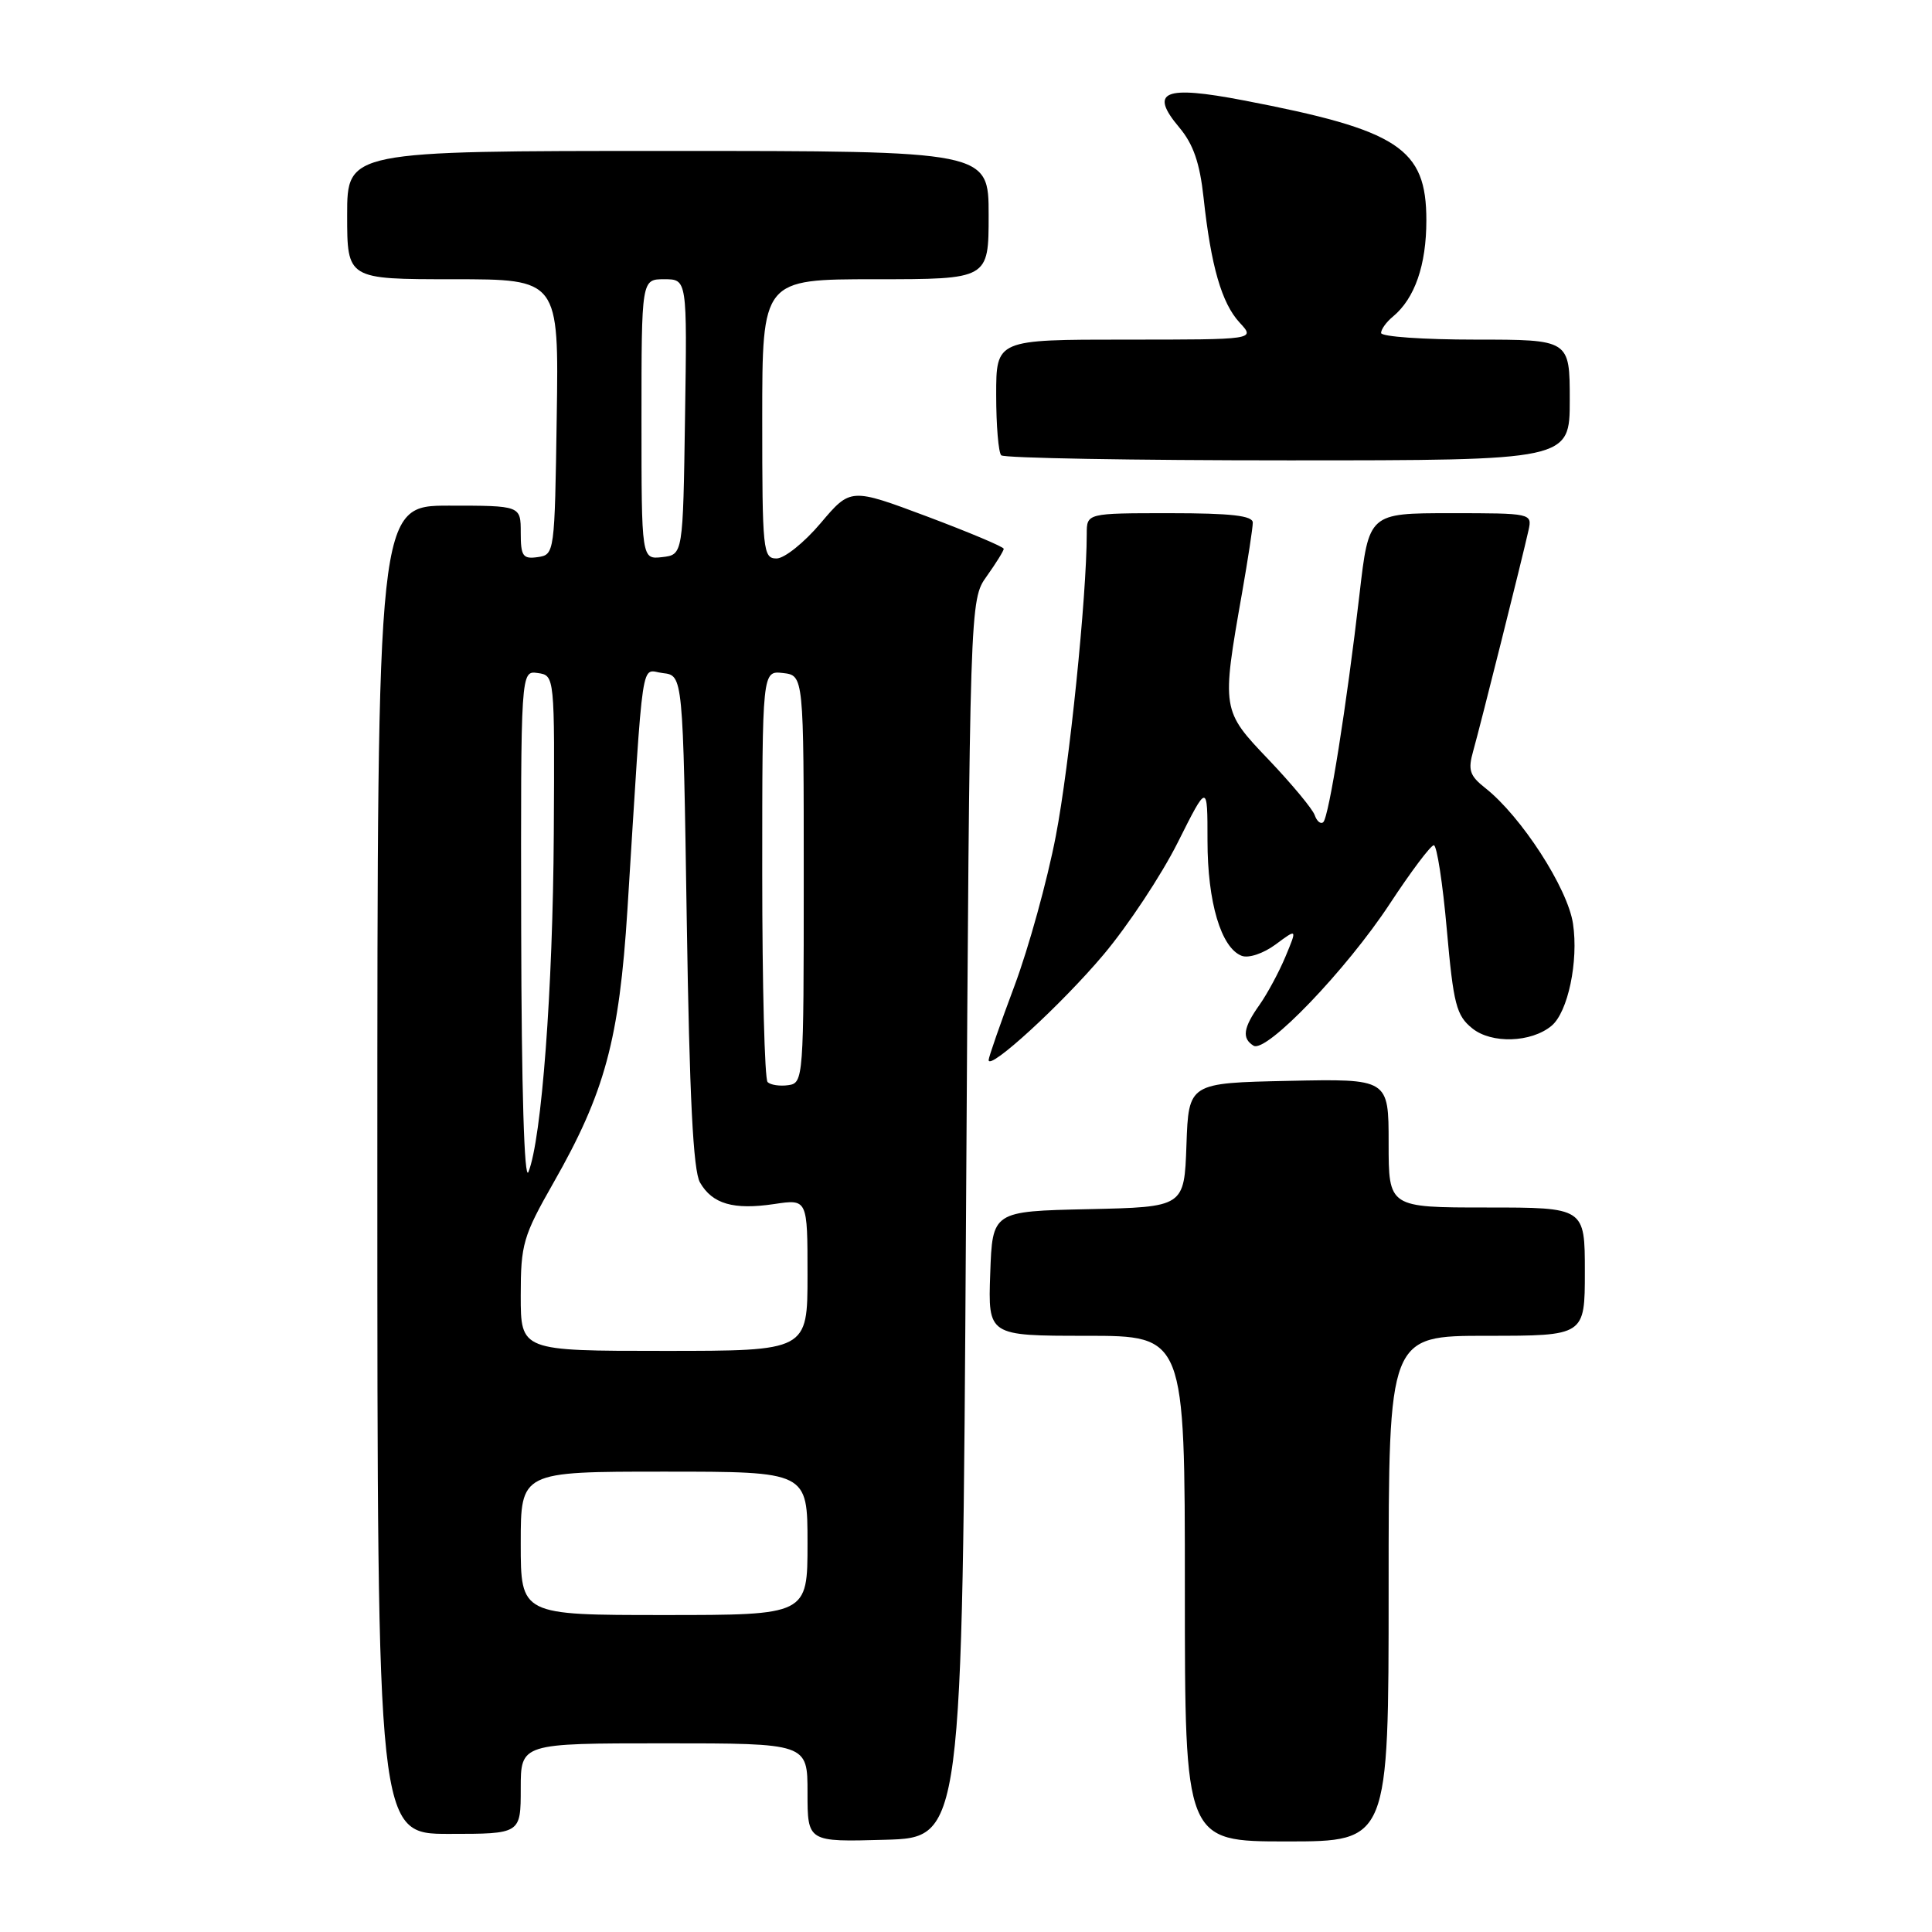 <?xml version="1.0" encoding="UTF-8" standalone="no"?>
<!DOCTYPE svg PUBLIC "-//W3C//DTD SVG 1.1//EN" "http://www.w3.org/Graphics/SVG/1.1/DTD/svg11.dtd" >
<svg xmlns="http://www.w3.org/2000/svg" xmlns:xlink="http://www.w3.org/1999/xlink" version="1.1" viewBox="0 0 256 256">
 <g >
 <path fill="currentColor"
d=" M 128.00 161.50 C 128.50 79.50 128.50 79.50 130.75 76.35 C 131.99 74.61 133.00 72.98 133.00 72.72 C 133.00 72.46 128.43 70.54 122.85 68.44 C 112.70 64.64 112.70 64.64 108.74 69.32 C 106.57 71.89 103.94 74.00 102.90 74.00 C 101.10 74.00 101.00 72.99 101.00 55.50 C 101.00 37.00 101.00 37.00 116.00 37.00 C 131.00 37.00 131.00 37.00 131.00 28.50 C 131.00 20.00 131.00 20.00 88.50 20.00 C 46.00 20.00 46.00 20.00 46.00 28.50 C 46.00 37.00 46.00 37.00 60.02 37.00 C 74.05 37.00 74.05 37.00 73.77 55.25 C 73.50 73.32 73.48 73.50 71.25 73.82 C 69.28 74.10 69.00 73.70 69.00 70.57 C 69.00 67.00 69.00 67.00 59.50 67.00 C 50.00 67.00 50.00 67.00 50.00 155.00 C 50.00 243.00 50.00 243.00 59.50 243.00 C 69.00 243.00 69.00 243.00 69.00 237.00 C 69.00 231.00 69.00 231.00 88.00 231.00 C 107.00 231.00 107.00 231.00 107.00 237.53 C 107.00 244.07 107.00 244.07 117.25 243.78 C 127.50 243.50 127.50 243.50 128.00 161.50 Z  M 184.00 210.50 C 184.00 177.00 184.00 177.00 197.00 177.00 C 210.00 177.00 210.00 177.00 210.00 168.50 C 210.00 160.00 210.00 160.00 197.00 160.00 C 184.00 160.00 184.00 160.00 184.00 151.47 C 184.00 142.94 184.00 142.94 170.75 143.22 C 157.50 143.50 157.50 143.50 157.21 151.72 C 156.92 159.94 156.92 159.94 144.21 160.22 C 131.50 160.50 131.50 160.50 131.21 168.75 C 130.92 177.00 130.92 177.00 143.96 177.00 C 157.00 177.00 157.00 177.00 157.00 210.50 C 157.00 244.00 157.00 244.00 170.50 244.00 C 184.00 244.00 184.00 244.00 184.00 210.50 Z  M 146.22 126.50 C 149.46 122.65 153.89 115.96 156.06 111.63 C 160.00 103.77 160.00 103.77 160.00 111.42 C 160.00 119.55 161.80 125.60 164.53 126.65 C 165.44 127.00 167.39 126.35 169.02 125.15 C 171.89 123.02 171.89 123.02 170.33 126.76 C 169.47 128.82 167.92 131.69 166.89 133.15 C 164.73 136.19 164.53 137.59 166.10 138.56 C 167.77 139.59 178.41 128.50 184.16 119.75 C 186.96 115.49 189.58 112.00 189.99 112.00 C 190.39 112.00 191.17 117.03 191.71 123.17 C 192.59 133.09 192.97 134.56 195.08 136.26 C 197.63 138.33 202.89 138.16 205.58 135.93 C 207.76 134.13 209.18 127.37 208.43 122.39 C 207.73 117.69 201.57 108.17 196.81 104.42 C 194.73 102.78 194.49 102.04 195.21 99.50 C 196.12 96.29 201.71 73.99 202.54 70.25 C 203.03 68.02 202.92 68.00 192.21 68.00 C 181.38 68.00 181.38 68.00 180.14 78.75 C 178.44 93.45 176.09 108.26 175.34 108.94 C 175.00 109.25 174.49 108.83 174.20 108.00 C 173.91 107.18 171.17 103.89 168.13 100.69 C 161.86 94.13 161.85 94.07 164.59 78.50 C 165.36 74.10 166.00 69.94 166.00 69.25 C 166.00 68.33 163.13 68.00 155.00 68.00 C 144.00 68.00 144.00 68.00 144.00 70.75 C 143.99 79.05 141.70 101.47 139.90 110.78 C 138.77 116.68 136.30 125.61 134.42 130.64 C 132.54 135.66 131.00 140.08 131.00 140.46 C 131.00 141.95 140.68 133.08 146.22 126.50 Z  M 208.00 53.00 C 208.00 45.00 208.00 45.00 195.50 45.00 C 188.62 45.00 183.00 44.61 183.00 44.12 C 183.00 43.64 183.70 42.66 184.57 41.95 C 187.47 39.54 189.00 35.13 189.00 29.19 C 189.00 19.63 185.35 17.24 164.78 13.30 C 154.21 11.27 152.23 12.10 156.26 16.89 C 158.12 19.10 158.98 21.59 159.48 26.20 C 160.46 35.26 161.88 40.18 164.26 42.75 C 166.35 45.00 166.35 45.00 149.17 45.00 C 132.00 45.00 132.00 45.00 132.00 52.33 C 132.00 56.37 132.30 59.97 132.67 60.33 C 133.03 60.70 150.13 61.00 170.67 61.00 C 208.00 61.00 208.00 61.00 208.00 53.00 Z  M 69.00 204.50 C 69.00 195.00 69.00 195.00 88.00 195.00 C 107.00 195.00 107.00 195.00 107.00 204.50 C 107.00 214.00 107.00 214.00 88.00 214.00 C 69.00 214.00 69.00 214.00 69.00 204.50 Z  M 69.00 171.67 C 69.00 164.86 69.31 163.80 73.34 156.72 C 80.16 144.76 82.05 137.75 83.14 120.50 C 85.33 85.60 84.84 88.85 87.84 89.19 C 90.50 89.50 90.50 89.50 91.00 122.00 C 91.36 145.35 91.85 155.11 92.75 156.68 C 94.38 159.53 97.19 160.35 102.60 159.54 C 107.00 158.88 107.00 158.88 107.00 168.94 C 107.00 179.00 107.00 179.00 88.00 179.00 C 69.00 179.00 69.00 179.00 69.00 171.67 Z  M 69.06 123.18 C 69.00 88.86 69.00 88.86 71.25 89.18 C 73.50 89.50 73.50 89.50 73.38 110.50 C 73.26 131.14 71.77 150.93 70.02 155.29 C 69.47 156.65 69.10 144.30 69.06 123.18 Z  M 101.71 143.38 C 101.32 142.99 101.00 130.56 101.00 115.77 C 101.00 88.87 101.00 88.87 103.75 89.18 C 106.50 89.50 106.50 89.50 106.50 116.50 C 106.50 142.92 106.46 143.51 104.46 143.79 C 103.34 143.95 102.10 143.77 101.71 143.38 Z  M 85.00 55.57 C 85.00 37.00 85.00 37.00 88.02 37.00 C 91.05 37.00 91.05 37.00 90.77 55.25 C 90.50 73.50 90.50 73.50 87.75 73.82 C 85.00 74.13 85.00 74.13 85.00 55.57 Z "/>
</g>
</svg>